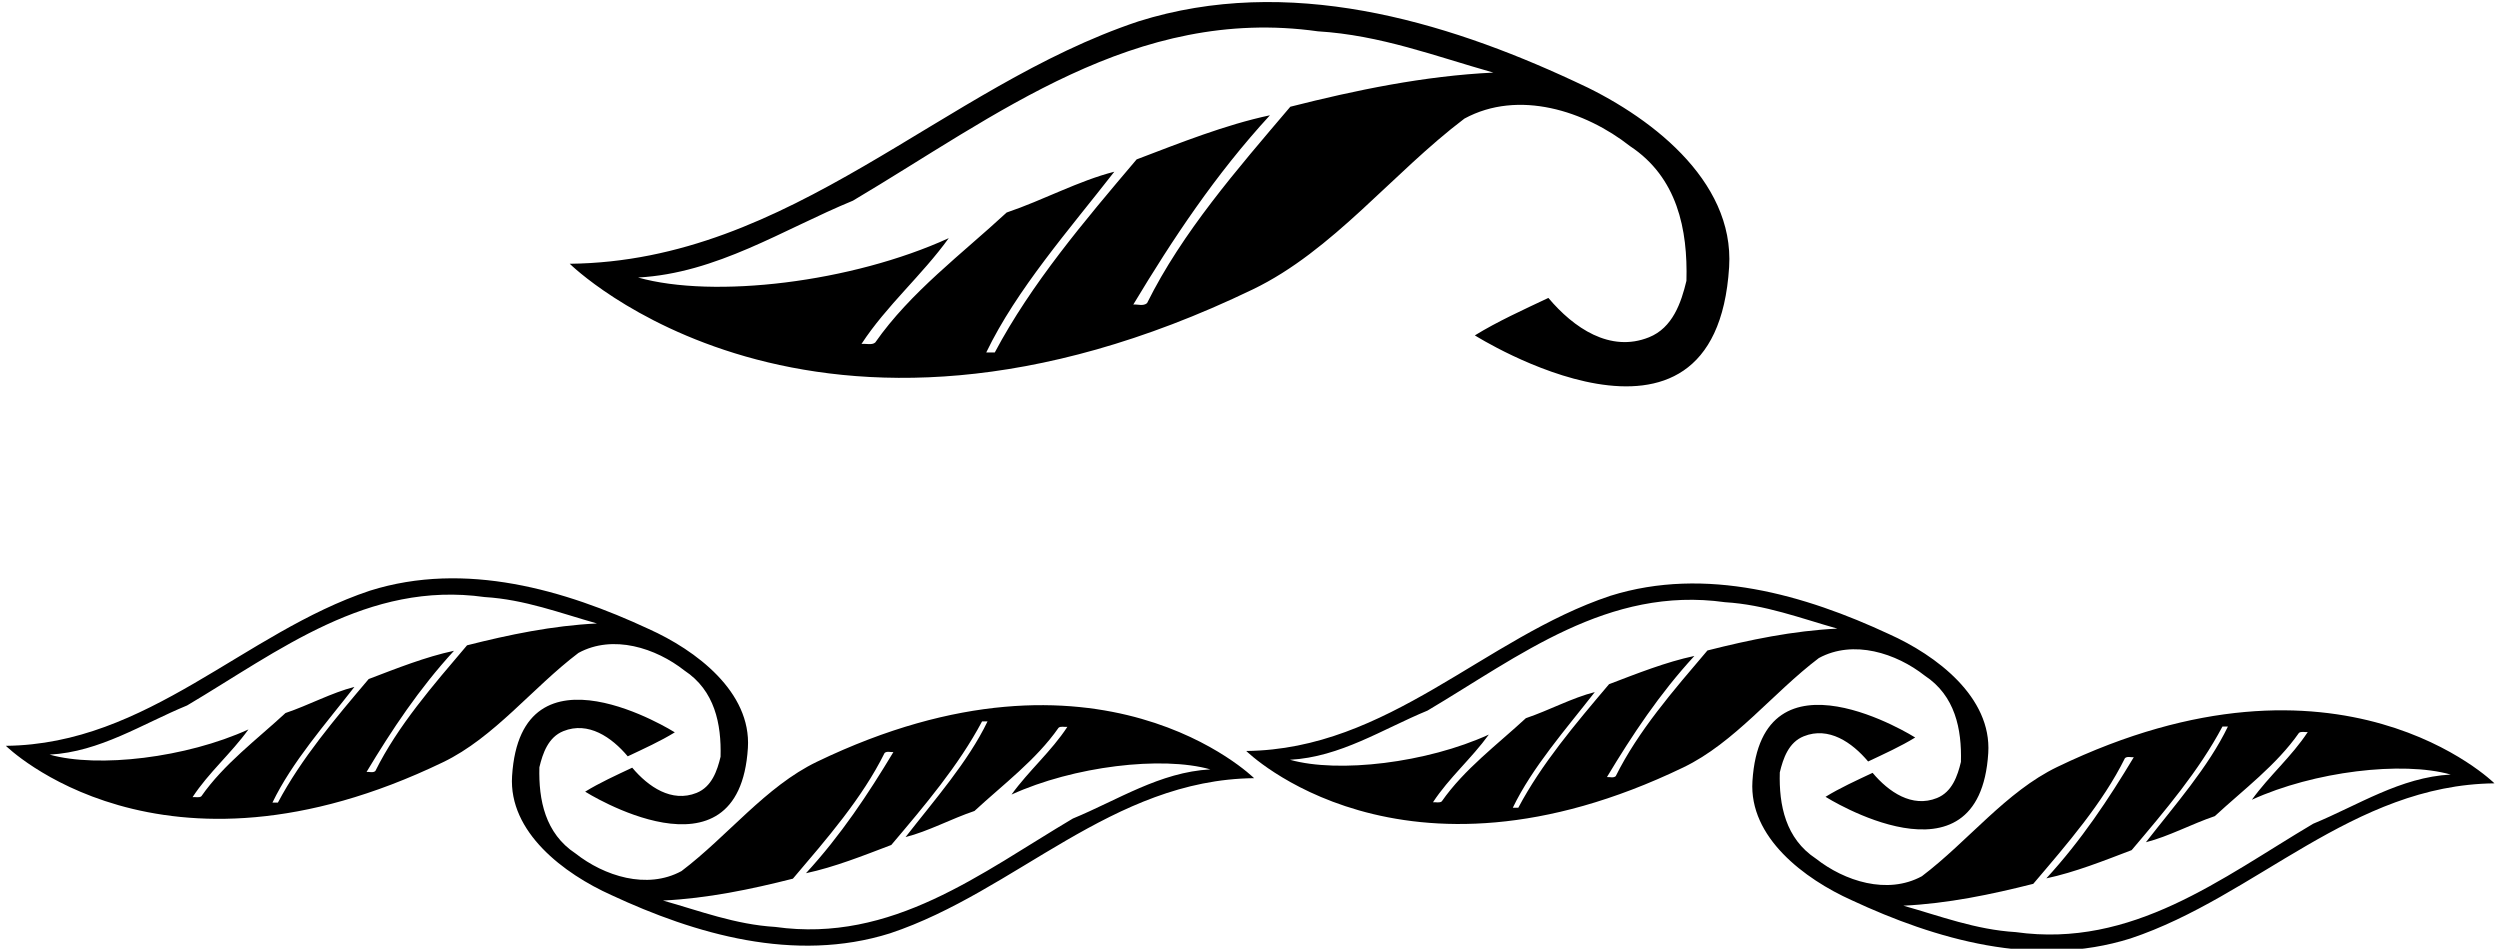 <?xml version="1.0" encoding="UTF-8"?>
<svg xmlns="http://www.w3.org/2000/svg" xmlns:xlink="http://www.w3.org/1999/xlink" width="527pt" height="200pt" viewBox="0 0 527 200" version="1.1">
<g id="surface1">
<path style=" stroke:none;fill-rule:nonzero;fill:rgb(0%,0%,0%);fill-opacity:1;" d="M 144.277 141.344 C 150.68 145.57 152.086 152.609 151.895 159.523 C 151.191 162.469 150.039 165.859 146.84 167.141 C 141.59 169.25 136.664 165.859 133.27 161.828 C 129.879 163.426 126.359 165.027 123.352 166.883 C 123.352 166.883 155.785 187.348 157.656 157.664 C 158.398 145.844 146.711 137.059 136.727 132.578 C 119.129 124.387 98.133 118.176 77.973 124.516 C 51.477 133.344 31.191 156.898 1.238 157.219 C 1.238 157.219 33.762 189.422 93.398 160.672 C 104.203 155.465 112.215 144.992 121.941 137.633 C 129.238 133.664 138.262 136.609 144.277 141.344 Z M 79.125 162.531 C 78.613 162.977 77.848 162.656 77.27 162.723 C 82.582 153.891 88.344 145.184 95.703 137.184 C 89.688 138.469 83.605 140.898 77.719 143.141 C 70.613 151.523 63.512 159.906 58.582 169.188 L 57.43 169.188 C 61.527 160.672 68.629 152.609 74.711 144.801 C 69.91 146.02 65.109 148.645 60.184 150.305 C 54.164 155.875 47.191 161.059 42.453 167.844 C 42.008 168.227 41.238 167.969 40.598 168.031 C 43.988 162.852 48.727 158.82 52.375 153.762 C 39.281 159.742 20.695 161.953 10.453 159.074 C 21.078 158.496 29.973 152.609 39.445 148.707 C 58.773 137.25 77.527 122.402 102.164 125.859 C 110.613 126.367 118.102 129.25 125.848 131.426 C 116.504 131.875 107.285 133.793 98.453 136.031 C 91.223 144.547 83.863 152.992 79.125 162.531 "/>
<path style=" stroke:none;fill-rule:nonzero;fill:rgb(0%,0%,0%);fill-opacity:1;" d="M 264.102 61 C 280.984 52.859 293.5 36.5 308.699 25 C 320.102 18.801 334.199 23.398 343.602 30.801 C 353.602 37.398 355.801 48.398 355.5 59.199 C 354.398 63.801 352.602 69.102 347.602 71.102 C 339.398 74.398 331.699 69.102 326.398 62.801 C 321.102 65.301 315.602 67.801 310.898 70.699 C 310.898 70.699 361.582 102.68 364.5 56.301 C 365.66 37.824 347.398 24.102 331.801 17.102 C 304.301 4.301 271.5 -5.398 240 4.5 C 198.602 18.301 166.898 55.102 120.102 55.602 C 120.102 55.602 170.914 105.914 264.102 61 Z M 181.602 72.5 C 186.898 64.398 194.301 58.102 200 50.199 C 179.543 59.543 150.5 63 134.5 58.5 C 151.102 57.602 165 48.398 179.801 42.301 C 210 24.398 239.301 1.199 277.801 6.602 C 291 7.398 302.699 11.898 314.801 15.301 C 300.199 16 285.801 19 272 22.5 C 260.699 35.801 249.199 49 241.801 63.898 C 241 64.602 239.801 64.102 238.898 64.199 C 247.199 50.398 256.199 36.801 267.699 24.301 C 258.301 26.301 248.801 30.102 239.602 33.602 C 228.5 46.699 217.398 59.801 209.699 74.301 L 207.898 74.301 C 214.301 61 225.398 48.398 234.898 36.199 C 227.398 38.102 219.898 42.199 212.199 44.801 C 202.801 53.5 191.898 61.602 184.5 72.199 C 183.801 72.801 182.602 72.398 181.602 72.5 "/>
<path style=" stroke:none;fill-rule:nonzero;fill:rgb(0%,0%,0%);fill-opacity:1;" d="M 433.672 161.672 C 422.863 166.883 414.855 177.352 405.129 184.711 C 397.832 188.68 388.809 185.734 382.793 181 C 376.395 176.777 374.984 169.734 375.18 162.824 C 375.883 159.879 377.031 156.488 380.234 155.207 C 385.48 153.094 390.406 156.488 393.801 160.52 C 397.191 158.918 400.715 157.32 403.723 155.465 C 403.723 155.465 371.281 134.996 369.414 164.68 C 368.672 176.504 380.359 185.285 390.344 189.77 C 407.941 197.961 428.938 204.168 449.098 197.832 C 475.594 189 495.879 165.449 525.832 165.129 C 525.832 165.129 493.309 132.926 433.672 161.672 Z M 424.902 196.488 C 416.457 195.977 408.969 193.094 401.227 190.918 C 410.566 190.473 419.785 188.551 428.613 186.312 C 435.848 177.801 443.207 169.352 447.941 159.816 C 448.457 159.367 449.227 159.688 449.801 159.621 C 444.488 168.457 438.73 177.16 431.367 185.16 C 437.387 183.879 443.465 181.449 449.352 179.207 C 456.457 170.824 463.562 162.441 468.488 153.16 L 469.641 153.16 C 465.543 161.672 458.441 169.734 452.359 177.543 C 457.16 176.328 461.961 173.703 466.887 172.039 C 472.902 166.473 479.879 161.285 484.613 154.504 C 485.062 154.121 485.832 154.375 486.473 154.312 C 483.078 159.496 478.344 163.527 474.695 168.586 C 487.785 162.602 506.379 160.391 516.613 163.273 C 505.992 163.848 497.098 169.734 487.625 173.641 C 468.297 185.094 449.543 199.945 424.902 196.488 "/>
<path style=" stroke:none;fill-rule:nonzero;fill:rgb(0%,0%,0%);fill-opacity:1;" d="M 405.75 142.434 C 412.148 146.656 413.559 153.699 413.363 160.609 C 412.66 163.555 411.508 166.945 408.309 168.227 C 403.062 170.34 398.133 166.945 394.742 162.914 C 391.352 164.512 387.828 166.113 384.82 167.969 C 384.82 167.969 417.258 188.438 419.125 158.754 C 419.867 146.93 408.184 138.145 398.195 133.664 C 380.598 125.473 359.605 119.266 339.445 125.602 C 312.949 134.434 292.66 157.984 262.711 158.305 C 262.711 158.305 295.23 190.508 354.867 161.762 C 365.676 156.551 373.688 146.082 383.414 138.719 C 390.711 134.754 399.734 137.699 405.75 142.434 Z M 340.598 163.617 C 340.086 164.066 339.316 163.746 338.742 163.809 C 344.055 154.977 349.812 146.273 357.176 138.273 C 351.156 139.555 345.078 141.984 339.188 144.227 C 332.086 152.609 324.98 160.992 320.055 170.273 L 318.898 170.273 C 322.996 161.762 330.102 153.699 336.184 145.891 C 331.383 147.105 326.582 149.73 321.652 151.395 C 315.637 156.961 308.66 162.145 303.926 168.93 C 303.477 169.312 302.711 169.059 302.07 169.121 C 305.461 163.938 310.195 159.906 313.848 154.848 C 300.754 160.832 282.164 163.039 271.926 160.16 C 282.551 159.586 291.445 153.699 300.918 149.793 C 320.246 138.336 338.996 123.488 363.637 126.945 C 372.086 127.457 379.574 130.336 387.316 132.512 C 377.973 132.961 368.758 134.883 359.926 137.121 C 352.691 145.633 345.336 154.082 340.598 163.617 "/>
<path style=" stroke:none;fill-rule:nonzero;fill:rgb(0%,0%,0%);fill-opacity:1;" d="M 172.199 160.586 C 161.395 165.793 153.387 176.266 143.656 183.625 C 136.363 187.594 127.336 184.648 121.32 179.91 C 114.922 175.691 113.516 168.648 113.703 161.734 C 114.41 158.793 115.562 155.402 118.762 154.121 C 124.008 152.008 128.938 155.402 132.328 159.434 C 135.723 157.832 139.242 156.23 142.25 154.379 C 142.25 154.379 109.812 133.91 107.945 163.594 C 107.199 175.418 118.891 184.199 128.871 188.68 C 146.473 196.875 167.465 203.082 187.625 196.742 C 214.121 187.91 234.41 164.359 264.363 164.039 C 264.363 164.039 231.84 131.84 172.199 160.586 Z M 225 153.223 C 221.609 158.406 216.871 162.441 213.227 167.496 C 226.316 161.516 244.906 159.305 255.145 162.184 C 244.52 162.762 235.625 168.648 226.152 172.551 C 206.824 184.008 188.074 198.855 163.434 195.398 C 154.984 194.887 147.496 192.008 139.754 189.832 C 149.098 189.387 158.312 187.465 167.145 185.223 C 174.379 176.715 181.738 168.266 186.473 158.727 C 186.984 158.281 187.754 158.598 188.328 158.535 C 183.016 167.367 177.258 176.074 169.898 184.074 C 175.914 182.793 181.992 180.359 187.883 178.121 C 194.984 169.734 202.09 161.352 207.016 152.074 L 208.172 152.074 C 204.074 160.586 196.969 168.648 190.891 176.457 C 195.688 175.238 200.488 172.617 205.418 170.953 C 211.434 165.387 218.41 160.199 223.145 153.414 C 223.594 153.031 224.363 153.285 225 153.223 "/>
</g>
</svg>

